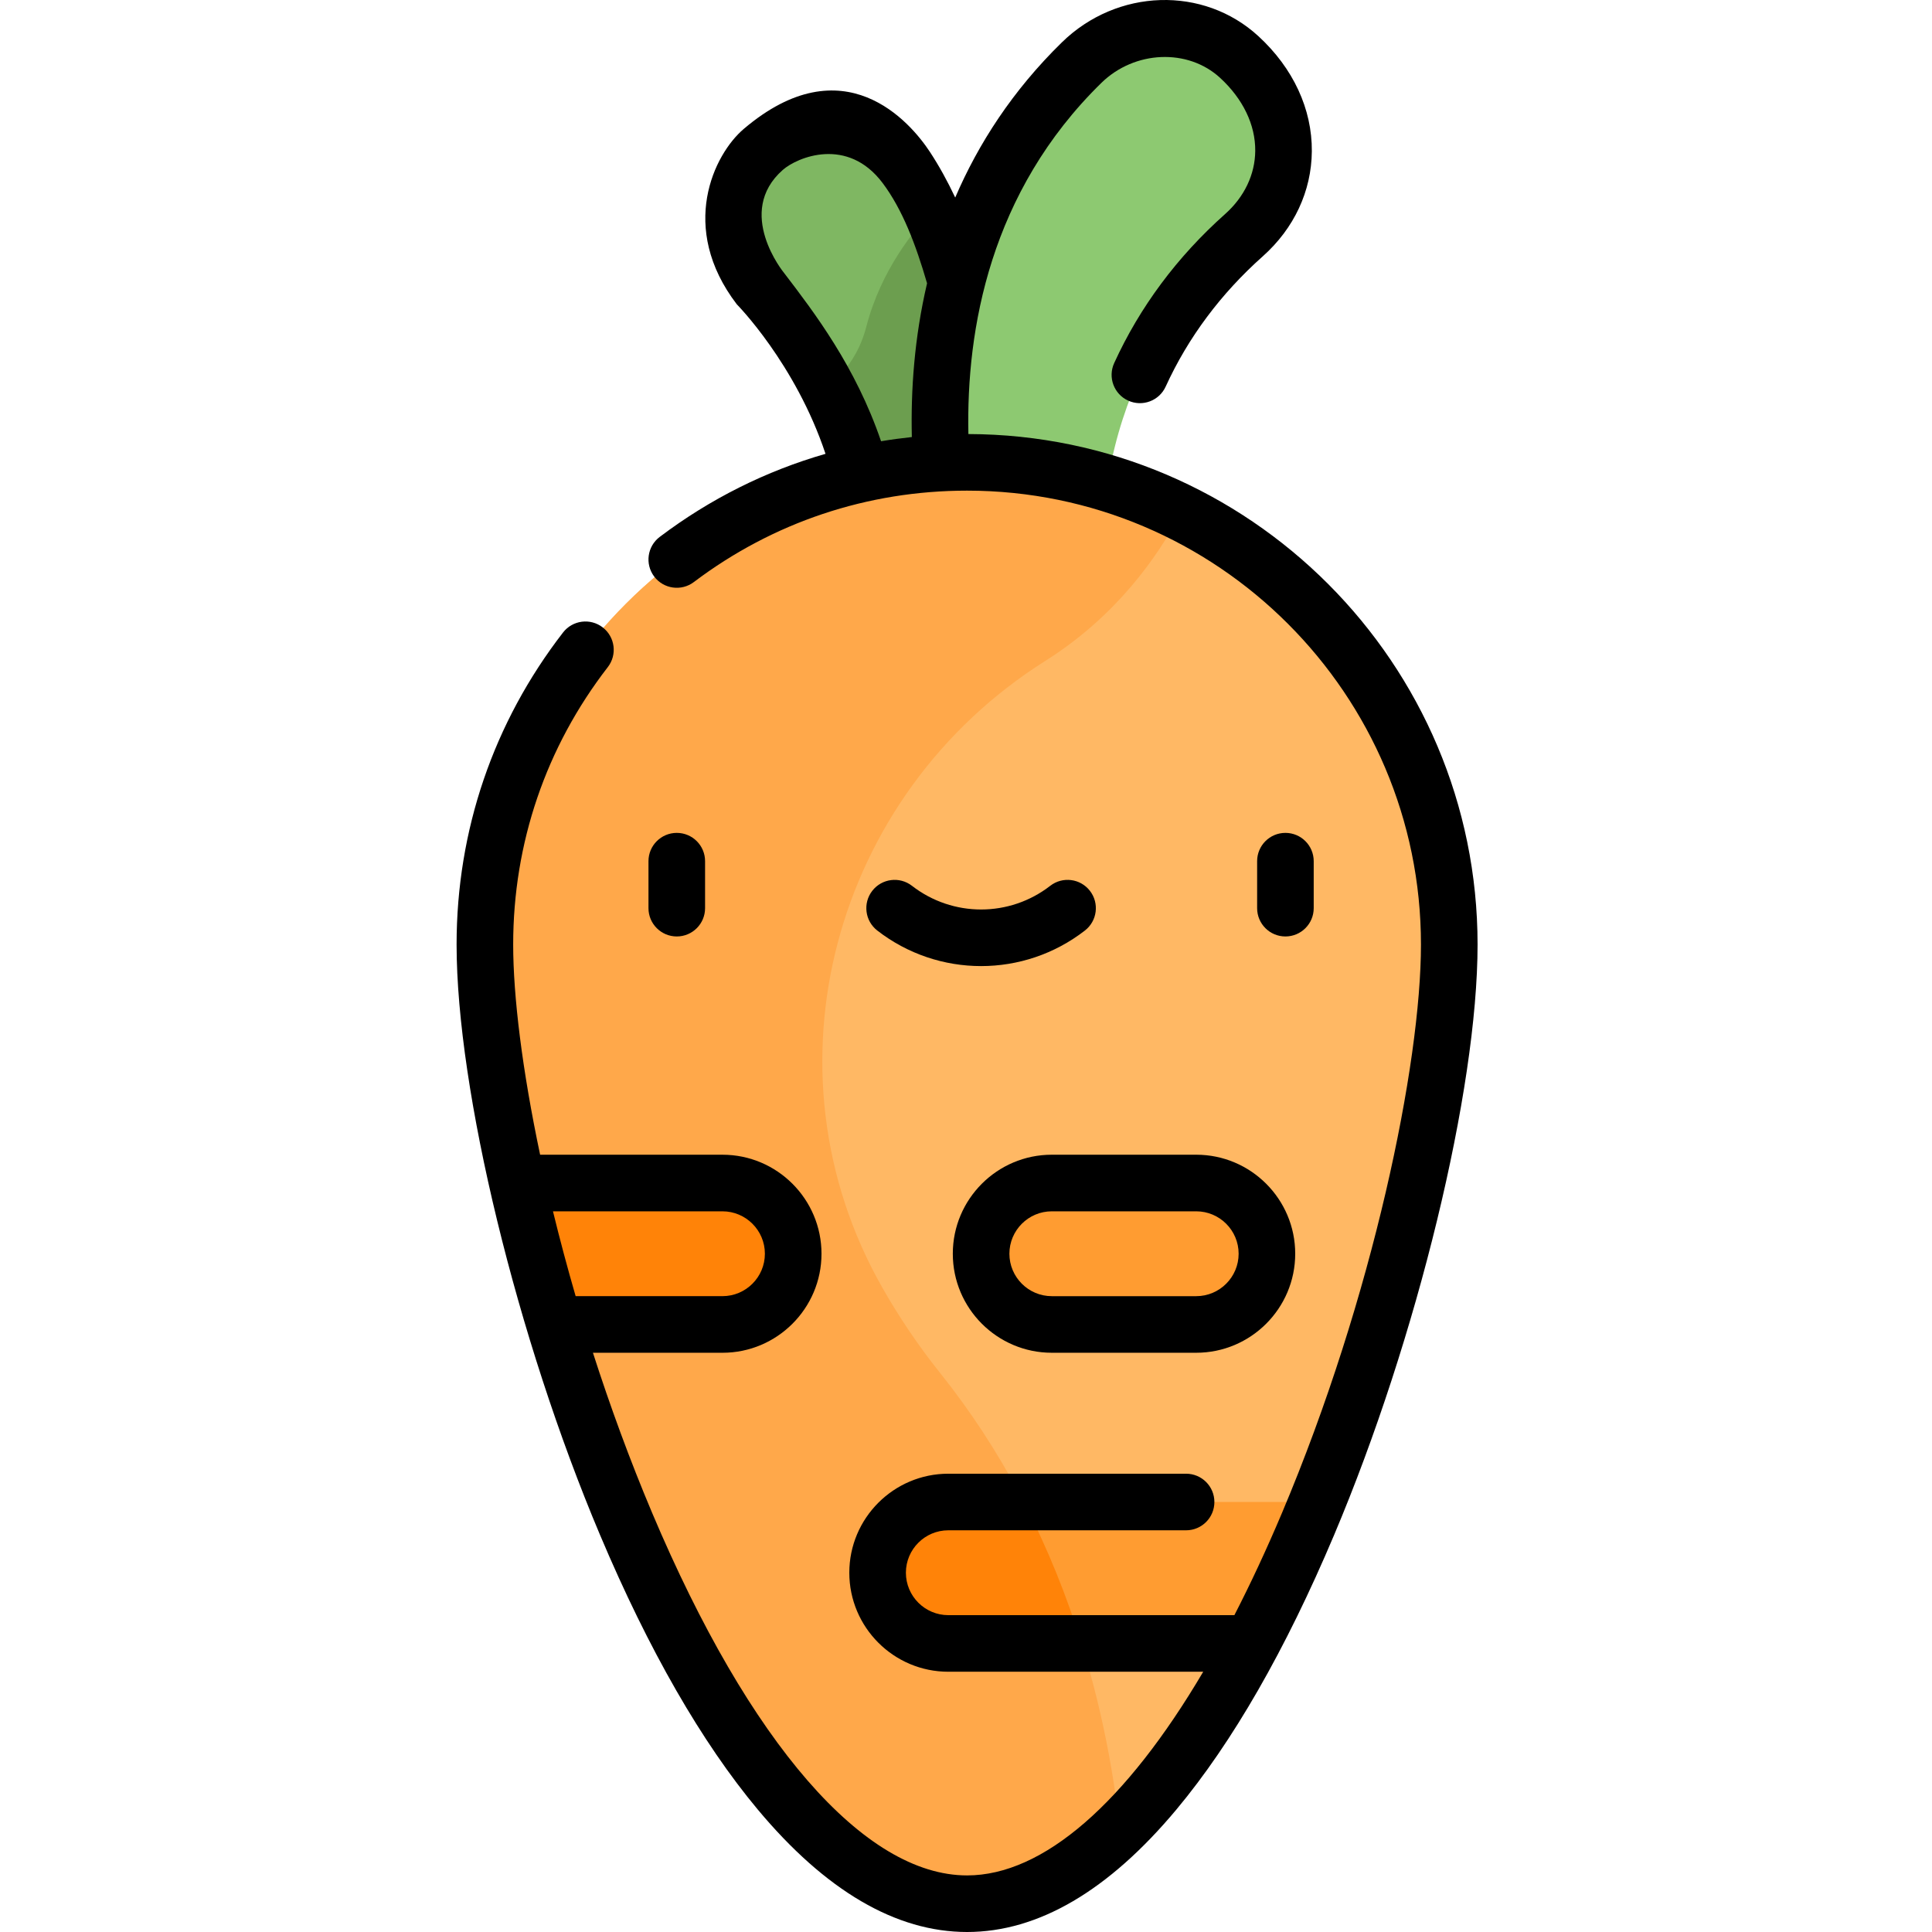 <svg height="512pt" viewBox="-121 0 512 512.001" width="512pt" xmlns="http://www.w3.org/2000/svg"><path d="m136.395 95.051s-2.578-28.363-17.219-50.66c-8.441-12.859-26.418-15.098-37.871-4.824 0 0-16.703 16.102-1.086 36.527 11.848 15.496 29.152 37.562 31.012 74.023.68-1.359 25.164-12.242 25.164-12.242zm0 0" fill="#7fb762"/><path d="m136.395 95.051s-1.773-19.414-10.672-38.746c-4.273 4.438-13.207 15.109-17.137 30.262-1.984 7.664-6.141 12.672-10.539 15.945 6.699 12.508 12.184 27.965 13.184 47.605.68-1.359 25.164-12.238 25.164-12.238zm0 0" fill="#6c9e4f"/><path d="m136.457 165.586s-32.016-89.141 29.188-148.988c11.469-11.219 29.969-12.344 41.777-1.48 15.629 14.379 15.23 34.746 1.238 47.207-20.602 18.352-42.836 50.805-36.766 103.266 0-.773-35.438-.004-35.438-.004zm0 0" fill="#8dc971"/><path d="m263.07 250.309c0 70.574-57.211 254.191-127.785 254.191-70.574 0-127.785-183.617-127.785-254.191 0-70.574 57.211-127.785 127.785-127.785 70.574 0 127.785 57.211 127.785 127.785zm0 0" fill="#ffb864"/><path d="m128.086 363.781c-5.828-7.289-10.891-14.859-15.281-22.582-32.836-57.77-12.984-130.621 43.223-166.062 18.656-11.766 29.734-27.422 35.984-39.363-17.094-8.48-36.352-13.25-56.727-13.25-70.574 0-127.785 57.211-127.785 127.785 0 70.574 57.211 254.191 127.785 254.191 14.152 0 27.766-7.379 40.488-19.754-3.578-32.723-14.789-79.836-47.688-120.965zm0 0" fill="#ffa84a"/><path d="m196.008 350.996h-38.262c-10.352 0-18.742-8.391-18.742-18.742 0-10.352 8.391-18.742 18.742-18.742h38.262c10.348 0 18.742 8.391 18.742 18.742 0 10.352-8.395 18.742-18.742 18.742zm0 0" fill="#ff9c31"/><path d="m70.461 313.512h-54.375c2.715 12.07 6.027 24.707 9.879 37.484h44.496c10.352 0 18.742-8.391 18.742-18.742 0-10.352-8.391-18.742-18.742-18.742zm0 0" fill="#ff8308"/><path d="m130.312 398.043c-10.348 0-18.742 8.391-18.742 18.742 0 10.352 8.395 18.742 18.742 18.742h80.344c6.258-11.746 12.082-24.406 17.402-37.484zm0 0" fill="#ff9c31"/><path d="m150.289 398.043h-19.977c-10.348 0-18.742 8.391-18.742 18.742 0 10.352 8.395 18.742 18.742 18.742h35.293c-3.793-12.188-8.777-24.855-15.316-37.484zm0 0" fill="#ff8308"/><path d="m227.148 240.672v-12.449c0-4.141-3.355-7.5-7.5-7.5-4.141 0-7.496 3.359-7.496 7.5v12.449c0 4.141 3.355 7.5 7.496 7.5 4.145 0 7.5-3.359 7.5-7.5zm0 0"/><path d="m58.352 248.172c4.145 0 7.5-3.359 7.5-7.5v-12.449c0-4.141-3.355-7.5-7.5-7.5-4.141 0-7.5 3.359-7.5 7.5v12.449c0 4.141 3.359 7.5 7.5 7.5zm0 0"/><path d="m157.32 234.75c-10.785 8.367-25.852 8.367-36.637 0-3.273-2.539-7.984-1.945-10.523 1.328-2.539 3.273-1.941 7.984 1.328 10.523 8.102 6.281 17.809 9.422 27.512 9.422 9.707 0 19.414-3.141 27.512-9.422 3.273-2.539 3.867-7.25 1.328-10.523-2.535-3.273-7.25-3.867-10.52-1.328zm0 0"/><path d="m135.633 115.027c-.578-27.695 5.688-64.156 35.254-93.07 8.793-8.598 22.906-9.191 31.457-1.324 6.059 5.574 9.363 12.441 9.309 19.34-.051 6.266-2.887 12.215-7.98 16.75-12.707 11.32-22.602 24.613-29.406 39.504-1.719 3.77-.062 8.219 3.707 9.938 3.77 1.723 8.219.062 9.938-3.703 5.934-12.988 14.594-24.609 25.738-34.535 8.301-7.395 12.914-17.277 13-27.832.09-11.188-4.934-22.02-14.148-30.496-14.566-13.402-37.453-12.688-52.102 1.637-13.109 12.82-22.141 26.891-28.258 41.117-2.031-4.32-4.258-8.363-6.695-12.078-5.203-7.922-22.848-28.629-49.348-6.105-7.875 6.691-17.402 26.121-1.836 46.48 0 0 15.527 15.676 23.508 39.621-15.734 4.523-30.566 11.918-43.938 22.016-3.305 2.496-3.961 7.199-1.465 10.504 2.496 3.305 7.199 3.961 10.504 1.465 20.992-15.852 46.031-24.23 72.414-24.23 66.324 0 120.285 53.961 120.285 120.285 0 31.539-12.652 93.414-36.836 150.645-4.098 9.695-8.312 18.73-12.609 27.078h-75.812c-6.199 0-11.242-5.047-11.242-11.246 0-6.199 5.043-11.242 11.242-11.242h63.012c4.145 0 7.5-3.355 7.5-7.5 0-4.141-3.355-7.496-7.5-7.496h-63.012c-14.469 0-26.238 11.77-26.238 26.238 0 14.473 11.77 26.242 26.238 26.242h67.551c-20.492 34.758-42.406 53.977-62.578 53.977-27.242 0-57.656-35.012-83.453-96.051-5.934-14.047-11.168-28.371-15.699-42.457h34.328c14.469 0 26.242-11.77 26.242-26.242 0-14.469-11.773-26.242-26.242-26.242h-48.328c-4.727-22.402-7.137-41.941-7.137-55.703 0-26.887 8.672-52.309 25.078-73.52 2.535-3.277 1.934-7.988-1.344-10.52-3.273-2.535-7.984-1.934-10.52 1.344-18.457 23.863-28.211 52.457-28.211 82.695 0 38.539 15.988 104.348 38.02 156.48 12.879 30.48 26.934 54.949 41.77 72.727 17.992 21.555 36.664 32.484 55.496 32.484 18.832 0 37.504-10.93 55.496-32.484 14.836-17.777 28.891-42.246 41.77-72.727 22.027-52.133 38.02-117.941 38.02-156.48 0-74.48-60.5-135.09-134.938-135.281zm-48.879-42.734s-13.121-15.988-.297-27.273c3.848-3.375 17.141-8.918 26.449 3.484 5.281 7.039 8.785 16.301 11.777 26.574-3.383 14.422-4.328 28.391-4.035 40.746-2.738.293-5.457.656-8.156 1.109-6.777-19.824-17.633-34.043-25.738-44.641zm-16.293 248.719c6.199 0 11.242 5.043 11.242 11.242 0 6.199-5.043 11.242-11.242 11.242h-38.91c-2.219-7.652-4.227-15.18-6.008-22.484zm0 0"/><path d="m157.742 306.012c-14.469 0-26.238 11.773-26.238 26.242s11.77 26.242 26.238 26.242h38.266c14.469 0 26.238-11.773 26.238-26.242s-11.77-26.242-26.238-26.242zm49.508 26.242c0 6.199-5.043 11.246-11.242 11.246h-38.266c-6.199 0-11.242-5.047-11.242-11.246 0-6.199 5.043-11.242 11.242-11.242h38.266c6.199 0 11.242 5.043 11.242 11.242zm0 0"/></svg>